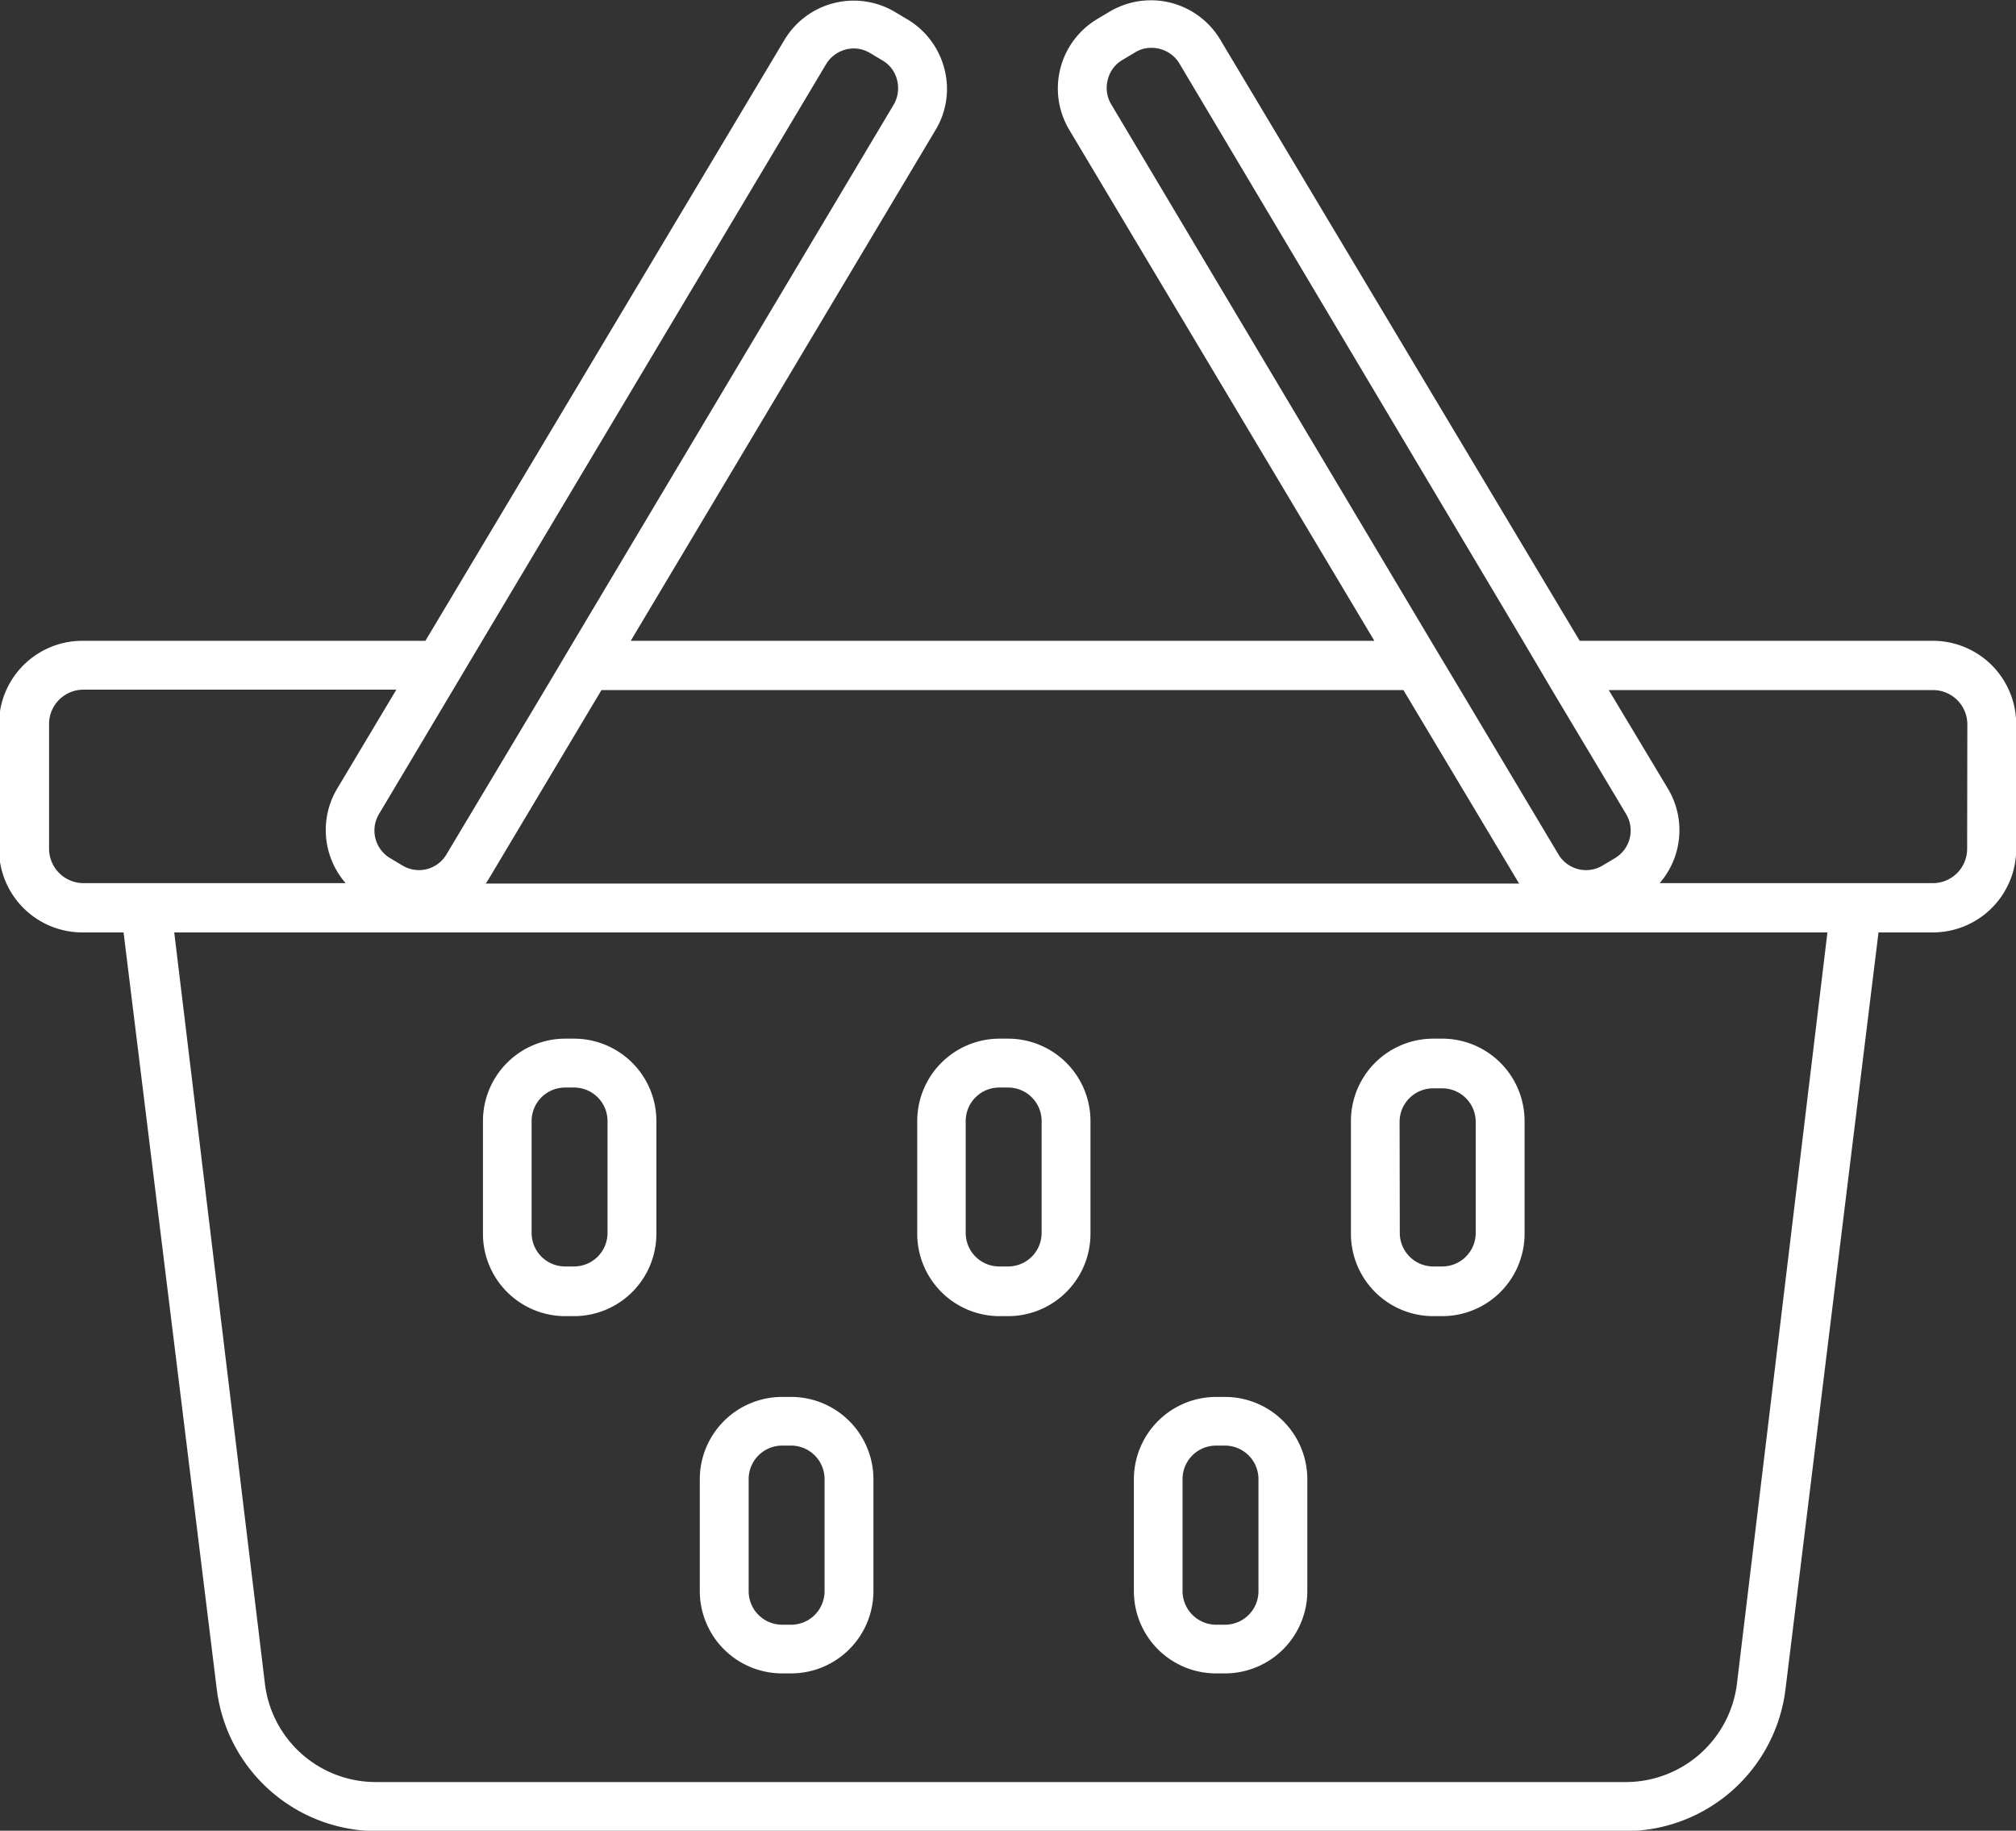 <svg id="Layer_1" data-name="Layer 1" xmlns="http://www.w3.org/2000/svg" viewBox="0 0 99.85 90.65"><rect x="0" y="0" width="99.85" height="90.65" fill="#333333" stroke="none"/><defs><style>.cls-1{fill:#fff;}</style></defs><title>EMPTY_BASKET_BLANCA</title><path class="cls-1" d="M34.56,66H35a4.08,4.08,0,0,0,4.08-4.08V56.34A4.08,4.08,0,0,0,35,52.26h-.44a4.08,4.08,0,0,0-4.07,4.08v5.54A4.08,4.08,0,0,0,34.56,66ZM32.9,56.34a1.66,1.66,0,0,1,1.66-1.66H35a1.66,1.66,0,0,1,1.66,1.66v5.54A1.66,1.66,0,0,1,35,63.54h-.44a1.66,1.66,0,0,1-1.66-1.66Z" transform="translate(-6.57 -0.83)"/><path class="cls-1" d="M56.06,66h.44a4.08,4.08,0,0,0,4.08-4.08V56.34a4.08,4.08,0,0,0-4.08-4.08h-.44A4.08,4.08,0,0,0,52,56.34v5.54A4.08,4.08,0,0,0,56.06,66ZM54.4,56.34a1.66,1.66,0,0,1,1.66-1.66h.44a1.66,1.66,0,0,1,1.66,1.66v5.54a1.66,1.66,0,0,1-1.66,1.66h-.44a1.66,1.66,0,0,1-1.66-1.66Z" transform="translate(-6.57 -0.83)"/><path class="cls-1" d="M45.31,83.69h.44a4.08,4.08,0,0,0,4.08-4.07V74.07A4.08,4.08,0,0,0,45.75,70h-.44a4.08,4.08,0,0,0-4.08,4.08v5.55A4.08,4.08,0,0,0,45.31,83.69Zm-1.66-9.62a1.66,1.66,0,0,1,1.66-1.66h.44a1.66,1.66,0,0,1,1.66,1.66v5.55a1.66,1.66,0,0,1-1.66,1.66h-.44a1.66,1.66,0,0,1-1.66-1.66Z" transform="translate(-6.57 -0.83)"/><path class="cls-1" d="M66.8,83.69h.44a4.08,4.08,0,0,0,4.08-4.07V74.07A4.08,4.08,0,0,0,67.24,70H66.8a4.08,4.08,0,0,0-4.07,4.08v5.55A4.07,4.07,0,0,0,66.8,83.69Zm-1.66-9.62a1.66,1.66,0,0,1,1.66-1.66h.44a1.66,1.66,0,0,1,1.66,1.66v5.55a1.66,1.66,0,0,1-1.66,1.66H66.8a1.67,1.67,0,0,1-1.66-1.66Z" transform="translate(-6.57 -0.83)"/><path class="cls-1" d="M77.55,66H78a4.08,4.08,0,0,0,4.08-4.08V56.34A4.08,4.08,0,0,0,78,52.26h-.44a4.08,4.08,0,0,0-4.08,4.08v5.54A4.08,4.08,0,0,0,77.55,66Zm-1.66-9.62a1.66,1.66,0,0,1,1.66-1.66H78a1.66,1.66,0,0,1,1.66,1.66v5.54A1.66,1.66,0,0,1,78,63.54h-.44a1.66,1.66,0,0,1-1.66-1.66Z" transform="translate(-6.57 -0.83)"/><path class="cls-1" d="M102.31,32.56H84.81L67,2.78A4,4,0,0,0,61.54,1.4l-.62.37a4,4,0,0,0-1.39,5.49l15.11,25.3H37.81l15.1-25.3a3.92,3.92,0,0,0,.44-3,4,4,0,0,0-1.82-2.46l-.62-.37a4,4,0,0,0-5.49,1.38L27.64,32.56h-17a4.13,4.13,0,0,0-4.12,4.12v6.18A4.13,4.13,0,0,0,10.69,47h2l4.62,37.5a8,8,0,0,0,7.89,7H87.1a8,8,0,0,0,7.9-7L99.61,47h2.7a4.13,4.13,0,0,0,4.12-4.12V36.68A4.13,4.13,0,0,0,102.31,32.56ZM61.61,6a1.58,1.58,0,0,1-.18-1.2,1.56,1.56,0,0,1,.73-1l.62-.37a1.49,1.49,0,0,1,.81-.23A1.6,1.6,0,0,1,65,4L82,32.56,83.44,35l3.67,6.14a1.59,1.59,0,0,1-.55,2.18l-.62.37a1.59,1.59,0,0,1-2.18-.55L78.9,35l-1.45-2.42ZM76.08,35l5.61,9.38.12.2H30.63l.13-.2L36.36,35ZM47.49,4a1.61,1.61,0,0,1,1.37-.77,1.54,1.54,0,0,1,.81.23l.62.37a1.54,1.54,0,0,1,.72,1A1.62,1.62,0,0,1,50.84,6L35,32.56,33.55,35l-4.87,8.14a1.58,1.58,0,0,1-2.17.55l-.62-.37a1.59,1.59,0,0,1-.55-2.18L29,35l1.44-2.42ZM9,42.86V36.68a1.7,1.7,0,0,1,1.7-1.7h15.5l-2.93,4.9a4,4,0,0,0,.42,4.68h-13A1.71,1.71,0,0,1,9,42.86ZM92.6,84.19a5.55,5.55,0,0,1-5.5,4.88H25.18a5.53,5.53,0,0,1-5.49-4.88L15.2,47H97.08ZM104,42.86a1.7,1.7,0,0,1-1.7,1.7H88.77a4,4,0,0,0,.41-4.68L86.25,35h16.06a1.7,1.7,0,0,1,1.7,1.7Z" transform="translate(-6.57 -0.83)"/></svg>